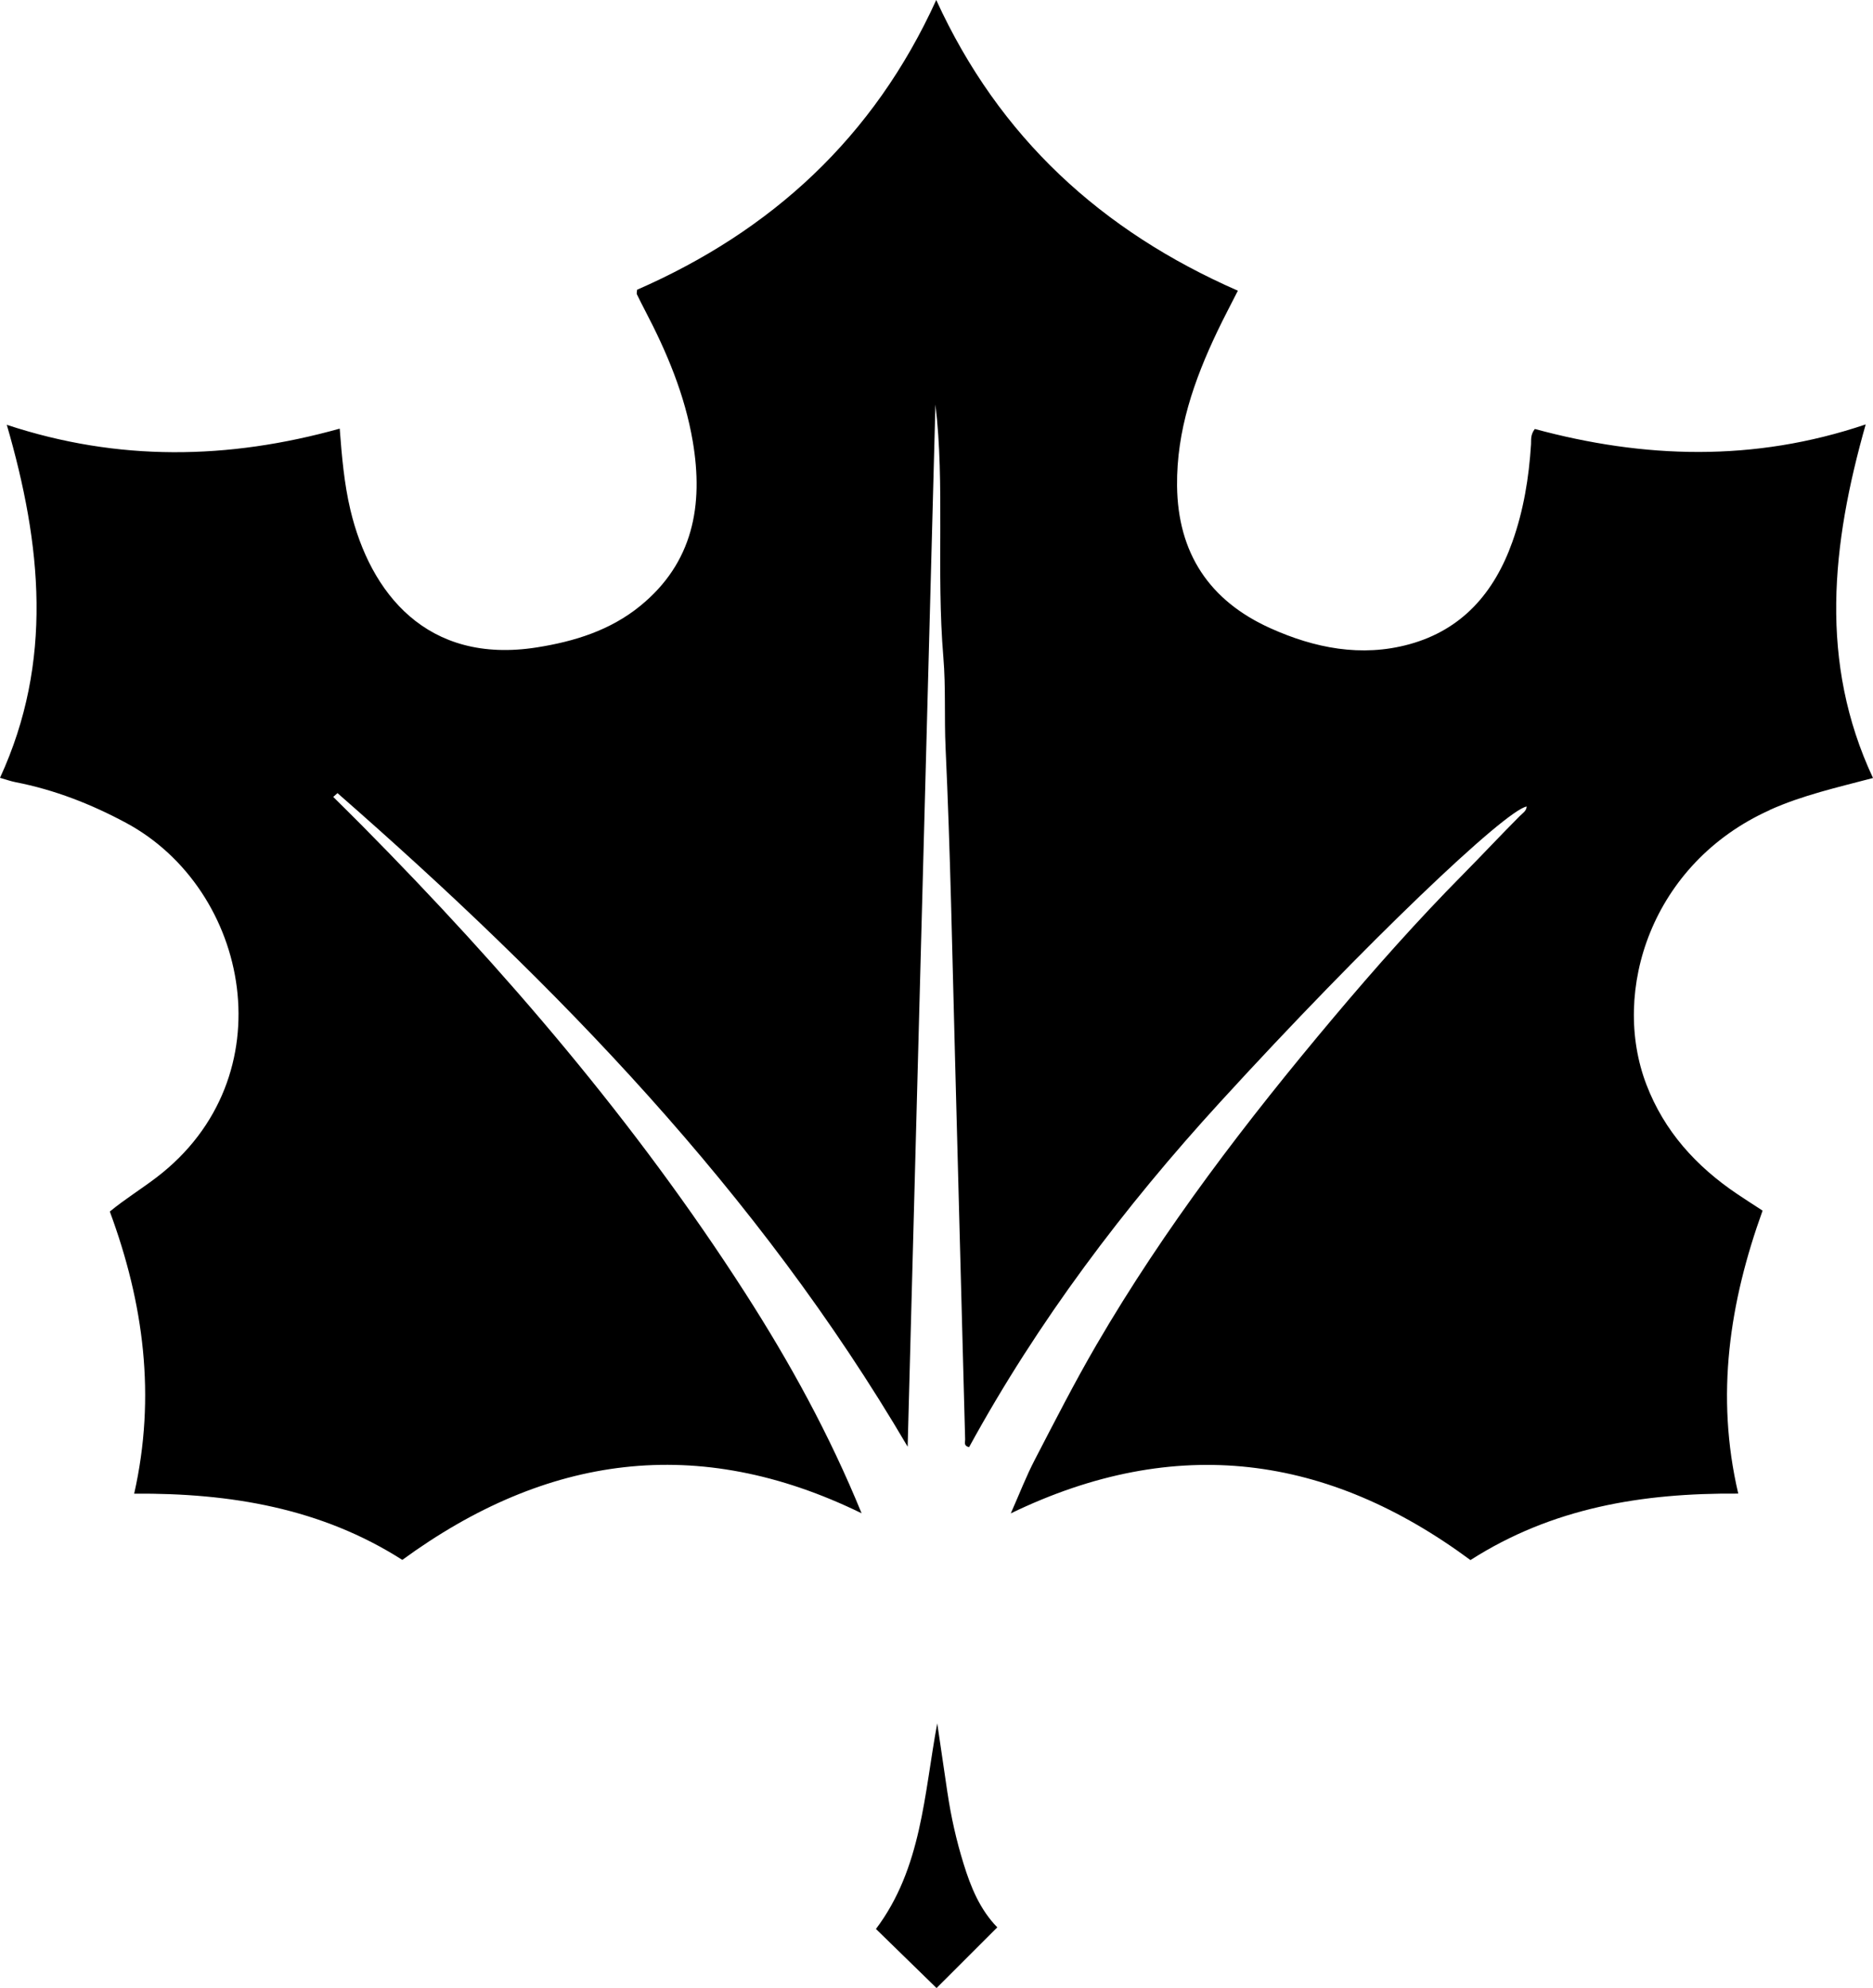 <?xml version="1.0" encoding="UTF-8" standalone="no"?>
<svg
   id="Layer_2"
   data-name="Layer 2"
   viewBox="0 0 615.75 653.45"
   version="1.1"
   width="615.75"
   height="653.45"
   xmlns="http://www.w3.org/2000/svg"
   xmlns:svg="http://www.w3.org/2000/svg">
  <defs
     id="defs1">
    <style
       id="style1">
      .cls-1 {
        stroke-width: 0px;
      }
    </style>
  </defs>
  <g
     id="Layer_1-2"
     data-name="Layer 1"
     transform="translate(0.01)">
    <g
       id="g2">
      <path
         class="cls-1"
         d="m 581.76,266.24 c 10.82,-4.87 22.27,-7.42 33.98,-10.52 -17.82,-38.09 -13.62,-76.7 -2.4,-116.22 -36.86,12.46 -73.02,11.19 -108.78,1.5 -1.5,2 -1.15,3.55 -1.24,5.01 -0.69,10.99 -2.44,21.74 -6.16,32.17 -5.95,16.66 -16.51,28.83 -33.88,33.59 -15.77,4.32 -31.16,1.26 -45.74,-5.32 -19.97,-9.02 -30.35,-24.64 -30.59,-46.78 -0.19,-18.13 5.58,-34.68 13.24,-50.74 2.12,-4.44 4.43,-8.79 6.75,-13.38 C 362.14,75.93 328.49,45.26 307.78,0 c -20.59,45.26 -54.24,75.96 -98.35,95.24 -0.05,0.86 -0.19,1.24 -0.06,1.5 0.87,1.79 1.77,3.57 2.69,5.33 7.14,13.63 13.07,27.7 15.67,42.98 3.57,21.02 0.15,39.95 -17.32,54.15 -9.82,7.99 -21.57,11.64 -33.91,13.59 -36.21,5.72 -54.83,-17.89 -61.32,-45.2 -2.06,-8.69 -2.82,-17.61 -3.51,-26.7 -36.62,10.22 -72.82,10.85 -109.45,-1.26 11.44,39.36 15.38,77.79 -2.23,116.03 1.97,0.56 3.51,1.12 5.09,1.43 12.83,2.5 24.83,7.19 36.32,13.36 40.8,21.91 53.06,83.73 10.05,116.55 -4.98,3.8 -10.36,7.11 -15.36,11.22 11.15,30.11 15.23,60.69 8.01,92.73 31.64,-0.23 61.5,4.77 88.15,21.77 47.26,-34.5 97.1,-41.65 150.99,-15.32 -10.68,-26.12 -23.69,-49.71 -38.29,-72.44 -35.98,-56 -79.05,-106.21 -125.76,-153.42 -3.19,-3.23 -6.43,-6.4 -9.65,-9.6 0.47,-0.42 0.93,-0.83 1.4,-1.25 72.02,63 138.27,131.07 187.44,214.82 3.06,-114.9 6.13,-229.81 9.13,-342.54 3.16,26.18 0.24,54.7 2.61,83.08 0.83,9.89 0.27,19.85 0.73,29.81 1.58,34.11 2.2,68.27 3.12,102.41 1.12,41.64 2.18,83.27 3.31,124.91 0.02,0.81 -0.59,2.06 1.3,2.48 22.6,-41.34 50.86,-78.8 82.63,-113.52 47.69,-52.14 93.63,-95.82 100.68,-97.05 -0.1,1.53 -1.38,2.23 -2.28,3.14 -6.31,6.32 -12.39,12.85 -18.67,19.19 -14.86,15.02 -28.93,30.85 -42.55,47.04 -28.57,33.95 -55.52,69.09 -77.9,107.5 -7.22,12.39 -13.74,25.19 -20.35,37.92 -2.8,5.39 -4.99,11.09 -7.85,17.55 54.29,-26.27 104.29,-19.3 151.11,15.35 26.86,-17.18 56.39,-22.08 88.04,-21.85 -7.57,-32.35 -2.82,-63.01 8,-93.01 -3.19,-2.08 -5.84,-3.77 -8.45,-5.53 -13.41,-9.06 -23.87,-20.56 -29.74,-35.89 -11.78,-30.74 1.66,-72.75 40.51,-90.22 z"
         id="path1" />
      <path
         class="cls-1"
         d="m 311.48,589.35 c -1.13,-7.64 -2.25,-15.27 -3.37,-22.91 -4.36,23.41 -5.08,47.56 -20.15,67.59 6.66,6.5 13.41,13.07 19.92,19.42 6.27,-6.27 12.93,-12.92 19.97,-19.95 -5.72,-5.87 -8.71,-13.22 -11.08,-20.89 -2.36,-7.62 -4.11,-15.37 -5.28,-23.26 z"
         id="path2" />
    </g>
  </g>
</svg>
